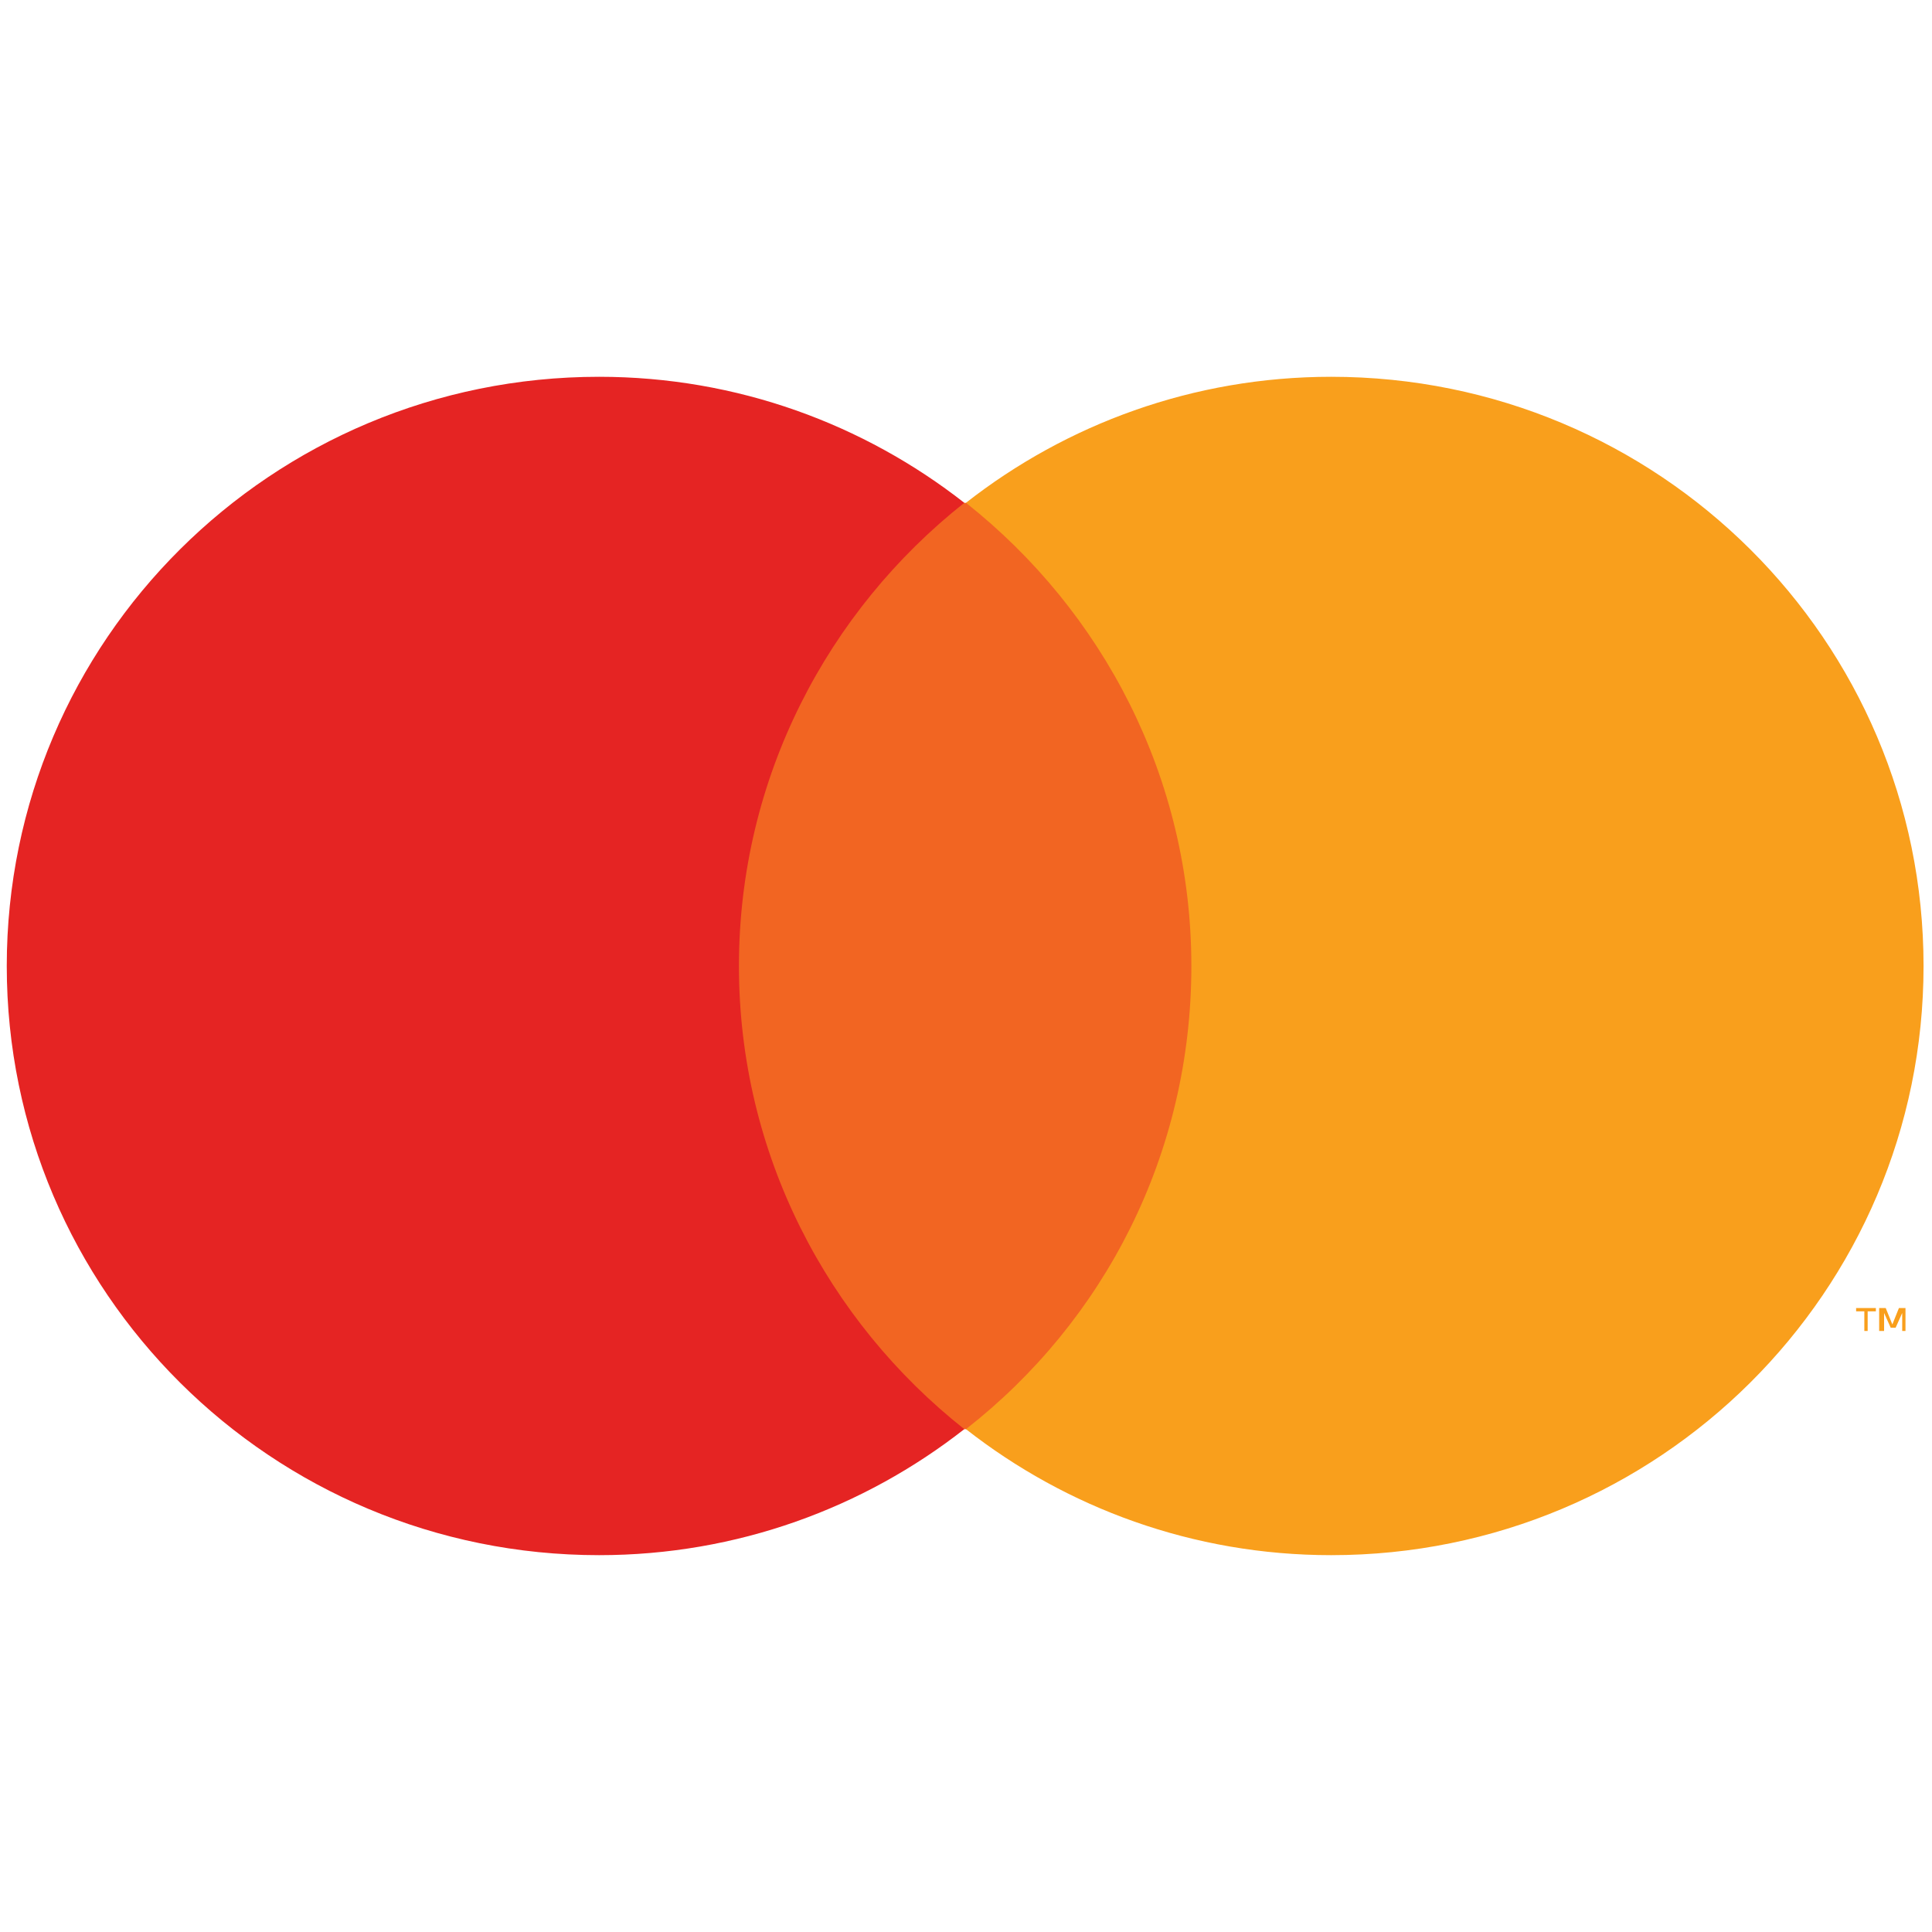 <svg width="40" height="40" viewBox="0 0 40 40" fill="none" xmlns="http://www.w3.org/2000/svg">
<g clip-path="url(#clip0)">
<path d="M25.348 10.411H14.618V29.59H25.348V10.411Z" fill="#F26522"/>
<path d="M15.299 20C15.299 16.103 17.138 12.647 19.965 10.41C17.887 8.784 15.264 7.801 12.403 7.801C5.624 7.801 0.14 13.257 0.14 20C0.14 26.743 5.624 32.198 12.403 32.198C15.264 32.198 17.887 31.216 19.965 29.589C17.138 27.353 15.299 23.897 15.299 20Z" fill="#E52423"/>
<path d="M39.825 20C39.825 26.743 34.34 32.198 27.561 32.198C24.7 32.198 22.077 31.216 19.999 29.589C22.86 27.353 24.666 23.897 24.666 20C24.666 16.103 22.826 12.647 19.999 10.41C22.077 8.784 24.7 7.801 27.561 7.801C34.34 7.801 39.825 13.257 39.825 20Z" fill="#F99F1C"/>
<path d="M38.668 27.556V27.15H38.838V27.082H38.429V27.15H38.599V27.556H38.668ZM39.451 27.556V27.082H39.315L39.179 27.421L39.042 27.082H38.906V27.556H39.008V27.184L39.145 27.489H39.247L39.383 27.184V27.556H39.451Z" fill="#F99F1C"/>
</g>
<defs>
<clipPath id="clip0">
<rect width="40" height="40" fill="white"/>
</clipPath>
</defs>
</svg>
